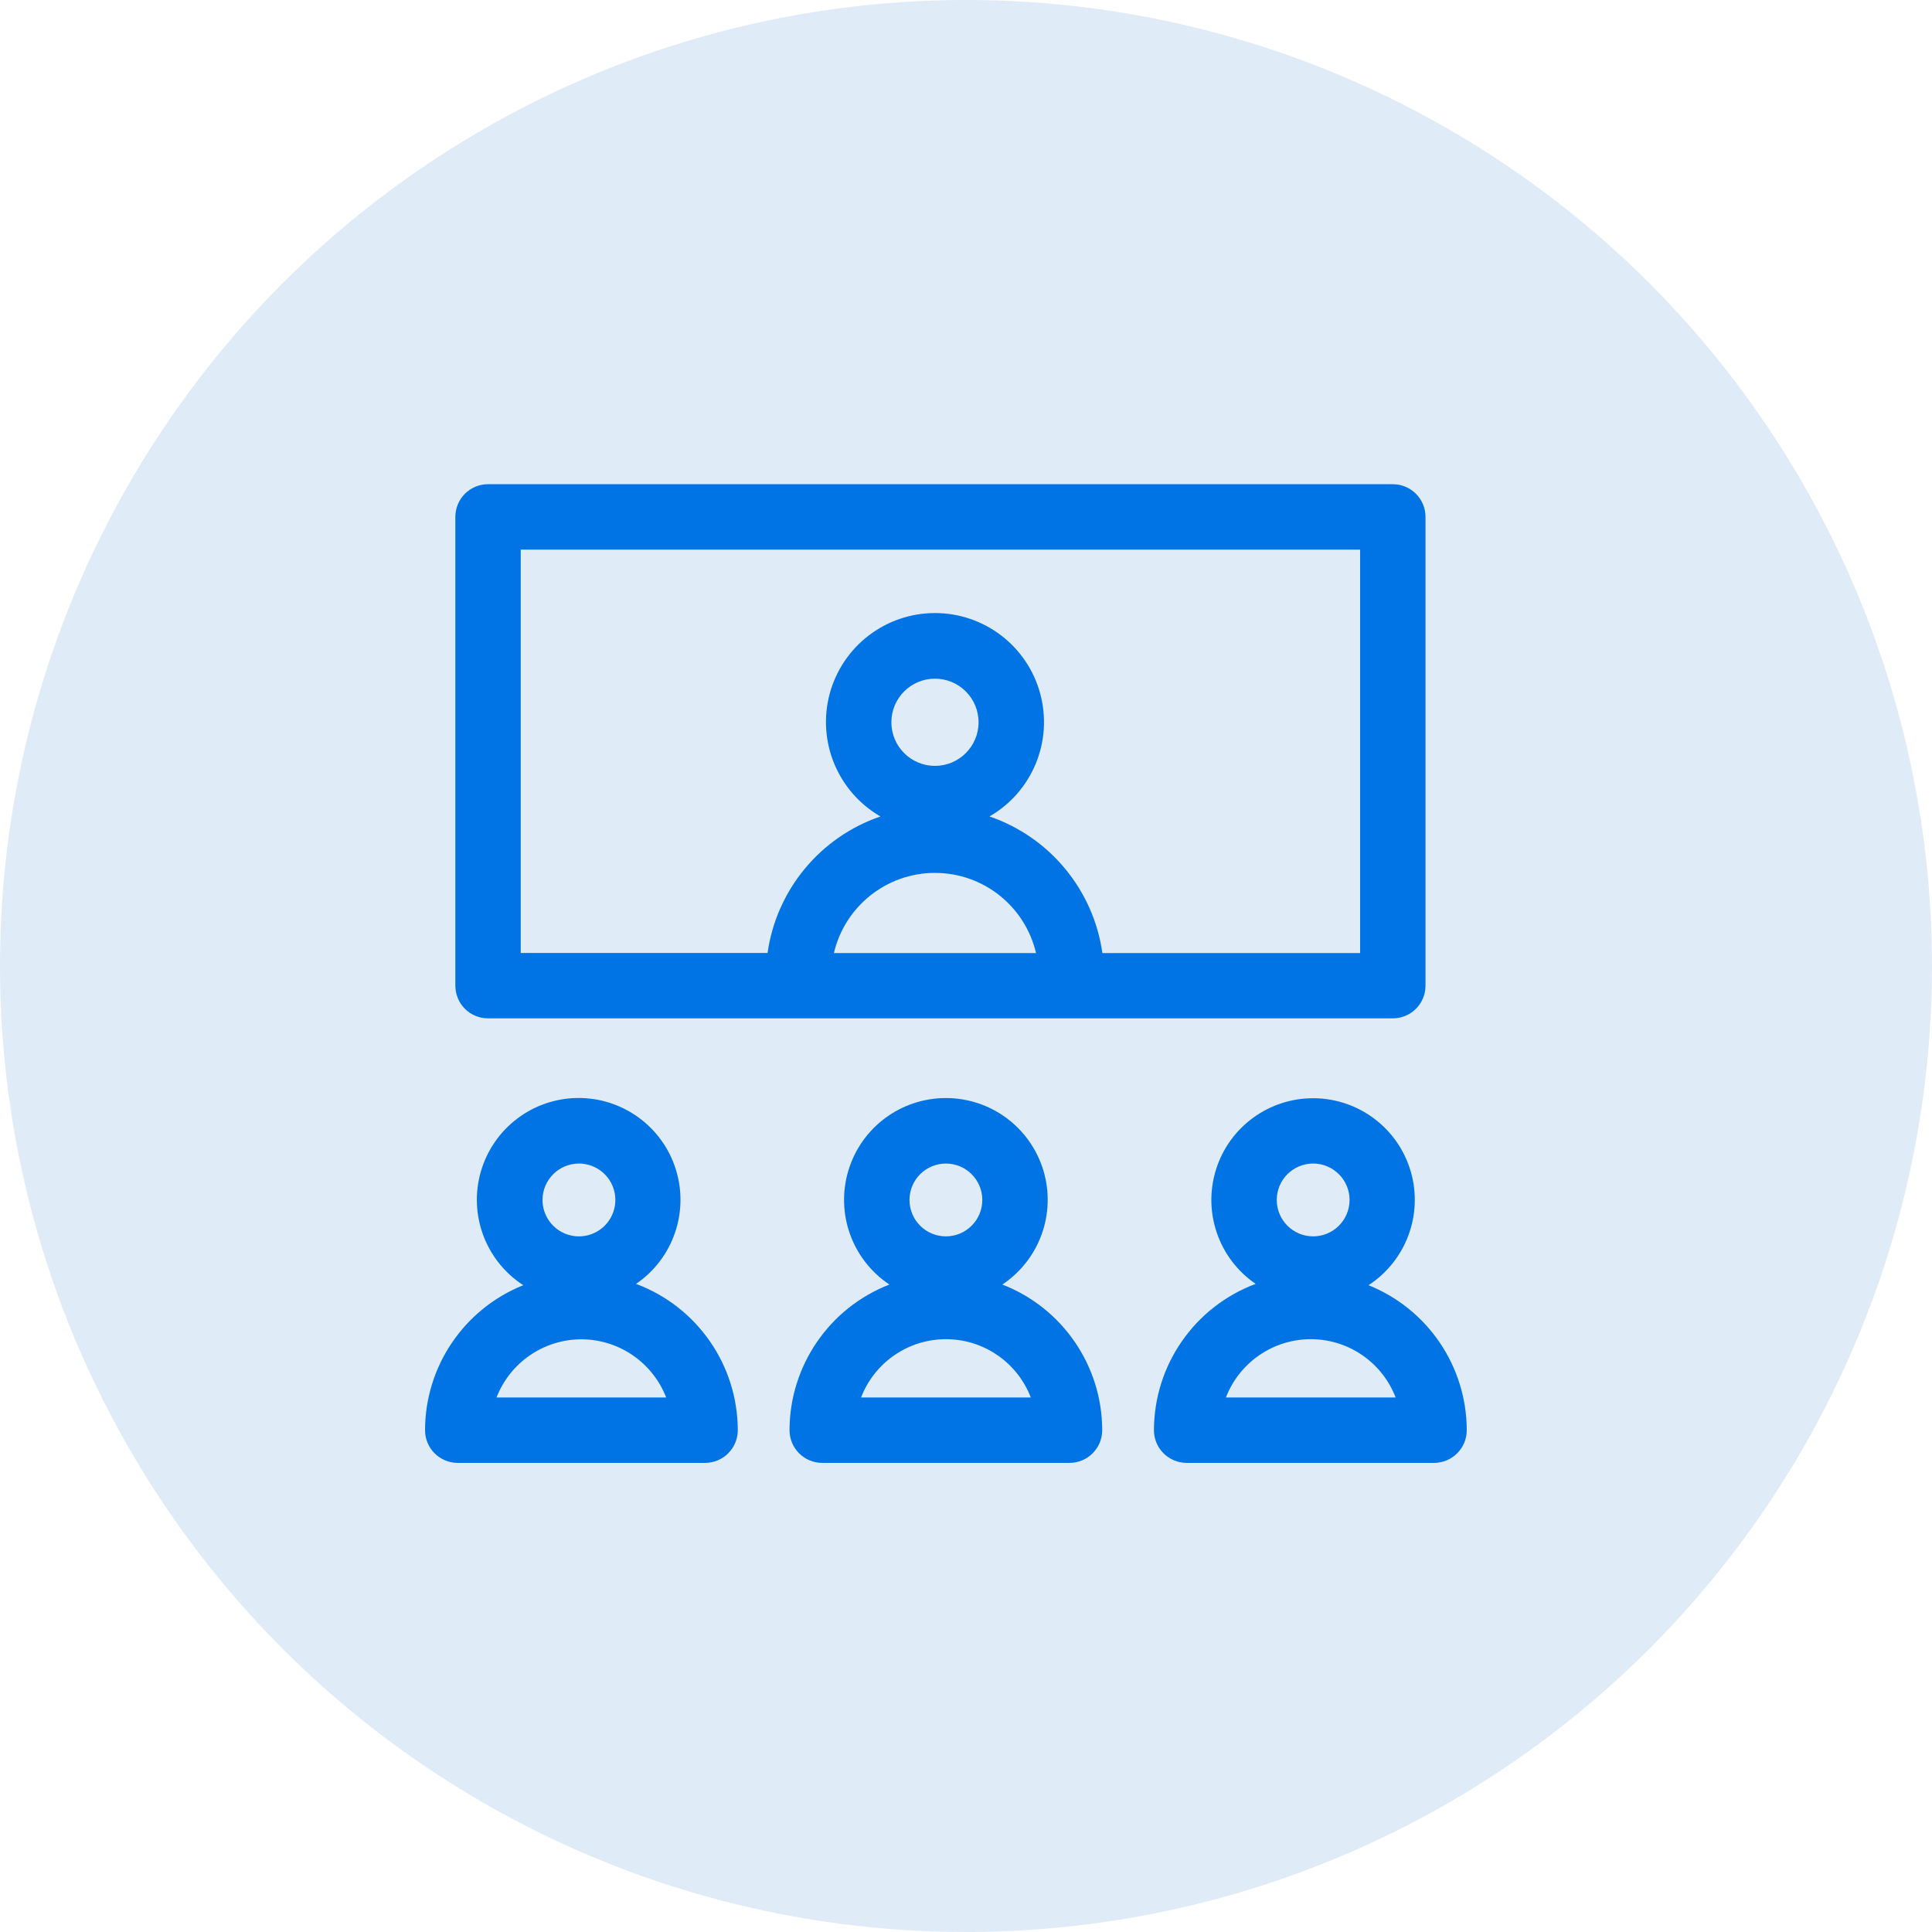 <?xml version="1.0" encoding="UTF-8"?>
<svg width="32px" height="32px" viewBox="0 0 32 32" version="1.1" xmlns="http://www.w3.org/2000/svg" xmlns:xlink="http://www.w3.org/1999/xlink">
    <!-- Generator: Sketch 54.1 (76490) - https://sketchapp.com -->
    <title>Group 22</title>
    <desc>Created with Sketch.</desc>
    <g id="Page-1" stroke="none" stroke-width="1" fill="none" fill-rule="evenodd">
        <g id="C&amp;D-Landing-Page-v2-Copy-14" transform="translate(-1079, -1179)">
            <g id="Group-28" transform="translate(0, 801)">
                <g id="Group-23" transform="translate(1079, 378)">
                    <g id="Group-22">
                        <circle id="Oval-Copy" fill="#E0EBF8" cx="16" cy="16" r="16"></circle>
                        <g id="noun_Video-Conference_1235415" transform="translate(7, 8)" fill="#0074E4" fill-rule="nonzero">
                            <path d="M0.04,15.688 C0.04,15.988 0.282,16.23 0.581,16.23 L4.678,16.23 C4.977,16.23 5.22,15.988 5.22,15.688 C5.218,14.609 4.547,13.643 3.535,13.265 C4.149,12.846 4.416,12.075 4.193,11.366 C3.97,10.657 3.308,10.178 2.565,10.186 C1.822,10.195 1.172,10.689 0.965,11.403 C0.758,12.117 1.043,12.882 1.667,13.287 C0.685,13.681 0.042,14.631 0.04,15.688 Z M2.584,11.272 C2.828,11.27 3.05,11.416 3.145,11.641 C3.24,11.866 3.189,12.127 3.017,12.3 C2.844,12.474 2.584,12.526 2.358,12.432 C2.132,12.339 1.985,12.118 1.986,11.873 C1.987,11.543 2.254,11.275 2.584,11.272 Z M2.629,14.183 C3.251,14.184 3.809,14.567 4.034,15.147 L1.224,15.147 C1.449,14.566 2.008,14.183 2.631,14.183 L2.629,14.183 Z" id="Shape"></path>
                            <path d="M9.602,13.276 C10.22,12.864 10.496,12.096 10.281,11.384 C10.065,10.673 9.41,10.187 8.667,10.187 C7.923,10.187 7.268,10.673 7.053,11.384 C6.837,12.096 7.113,12.864 7.731,13.276 C6.736,13.663 6.079,14.62 6.077,15.688 C6.077,15.988 6.32,16.23 6.619,16.23 L10.714,16.23 C11.013,16.23 11.256,15.988 11.256,15.688 C11.254,14.62 10.598,13.663 9.602,13.276 L9.602,13.276 Z M8.667,11.272 C9,11.272 9.27,11.542 9.27,11.875 C9.27,12.208 9,12.478 8.667,12.478 C8.334,12.478 8.064,12.208 8.064,11.875 C8.064,11.715 8.127,11.562 8.24,11.449 C8.353,11.336 8.507,11.272 8.667,11.272 L8.667,11.272 Z M7.262,15.147 C7.485,14.565 8.044,14.181 8.668,14.181 C9.291,14.181 9.85,14.565 10.073,15.147 L7.262,15.147 Z" id="Shape"></path>
                            <path d="M16.611,8.325 L16.611,0.562 C16.611,0.262 16.369,0.02 16.069,0.02 L1.083,0.02 C0.784,0.02 0.542,0.262 0.542,0.562 L0.542,8.325 C0.542,8.625 0.784,8.867 1.083,8.867 L16.069,8.867 C16.369,8.867 16.611,8.625 16.611,8.325 Z M8.486,4.685 C8.087,4.685 7.764,4.362 7.764,3.963 C7.764,3.564 8.087,3.241 8.486,3.241 C8.885,3.241 9.208,3.564 9.208,3.963 C9.208,4.362 8.885,4.685 8.486,4.685 Z M10.16,7.786 L6.812,7.786 C6.994,7.008 7.688,6.458 8.486,6.458 C9.285,6.458 9.978,7.008 10.16,7.786 L10.16,7.786 Z M15.528,7.786 L11.259,7.786 C11.111,6.74 10.388,5.865 9.389,5.523 C10.097,5.115 10.442,4.282 10.23,3.492 C10.019,2.703 9.303,2.154 8.486,2.154 C7.669,2.154 6.954,2.703 6.742,3.492 C6.531,4.282 6.876,5.115 7.583,5.523 C6.584,5.865 5.862,6.738 5.713,7.784 L1.625,7.784 L1.625,1.103 L15.528,1.103 L15.528,7.786 Z" id="Shape"></path>
                            <path d="M15.667,13.287 C16.289,12.882 16.573,12.118 16.367,11.405 C16.16,10.692 15.511,10.199 14.768,10.19 C14.026,10.182 13.365,10.66 13.142,11.368 C12.919,12.076 13.185,12.847 13.798,13.265 C12.786,13.643 12.115,14.609 12.113,15.688 C12.113,15.988 12.356,16.23 12.655,16.23 L16.752,16.23 C17.051,16.23 17.294,15.988 17.294,15.688 C17.292,14.631 16.648,13.681 15.667,13.287 Z M14.75,11.272 C15.083,11.272 15.353,11.542 15.353,11.875 C15.353,12.208 15.083,12.478 14.75,12.478 C14.417,12.478 14.147,12.208 14.147,11.875 C14.147,11.542 14.417,11.272 14.75,11.272 Z M13.305,15.147 C13.529,14.565 14.088,14.181 14.711,14.181 C15.334,14.181 15.893,14.565 16.116,15.147 L13.305,15.147 Z" id="Shape"></path>
                        </g>
                    </g>
                </g>
            </g>
        </g>
    </g>
</svg>